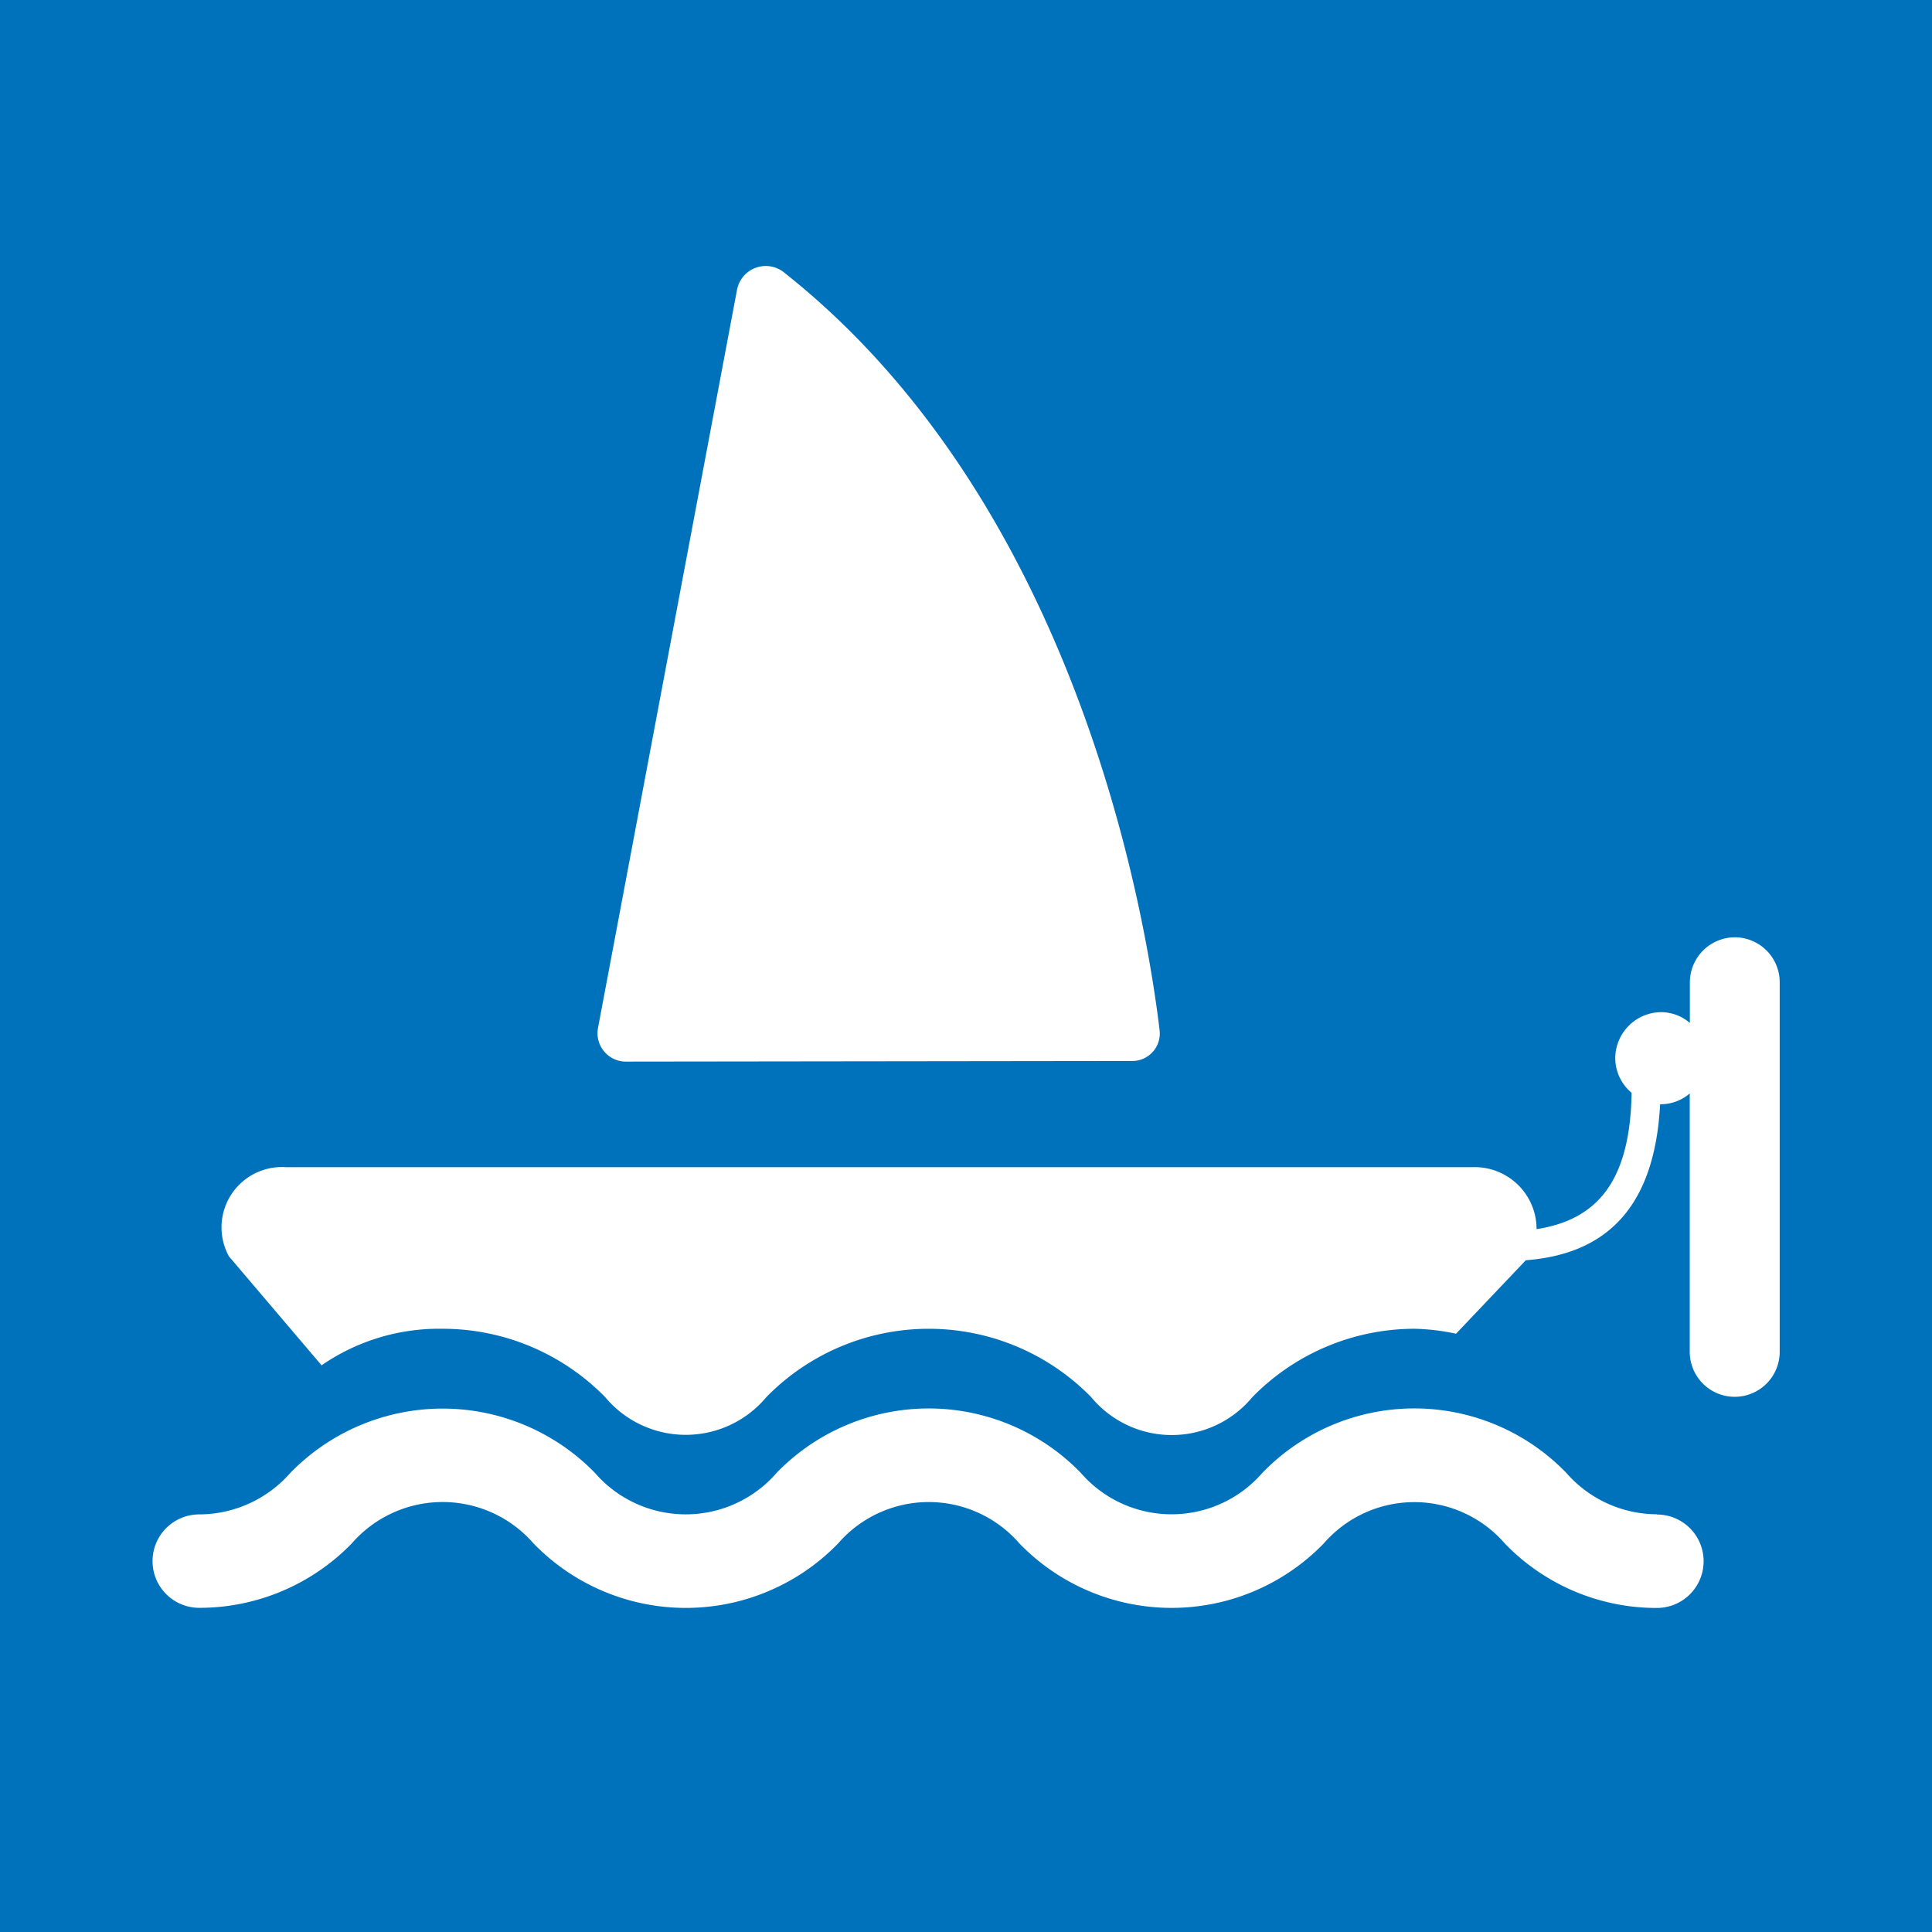 <svg xmlns="http://www.w3.org/2000/svg" width="5.5mm" height="5.5mm" viewBox="0 0 15.591 15.591">
  <rect width="15.591" height="15.591" fill="#0072bc"/>
  <g>
    <path d="M5.049,8.567l4.082-.005a.222.222,0,0,0,.227-.247c-.111-.928-.667-4.253-3.038-6.122a.236.236,0,0,0-.372.144L4.825,8.3A.229.229,0,0,0,5.049,8.567Z" fill="#fff"/>
    <path d="M13.371,12.22a.973.973,0,0,1-.731-.334,1.706,1.706,0,0,0-2.453,0,.97.97,0,0,1-1.465,0,1.709,1.709,0,0,0-2.455,0,.97.97,0,0,1-1.466,0,1.715,1.715,0,0,0-2.458,0,.981.981,0,0,1-.735.335.377.377,0,1,0,0,.754,1.714,1.714,0,0,0,1.23-.519.972.972,0,0,1,1.468,0,1.712,1.712,0,0,0,2.457,0,.968.968,0,0,1,1.464,0,1.71,1.71,0,0,0,2.455,0,.967.967,0,0,1,1.462,0,1.7,1.7,0,0,0,1.227.52.377.377,0,0,0,0-.754Z" fill="#fff"/>
    <path d="M14,7.564a.364.364,0,0,0-.363.363v.328a.359.359,0,0,0-.23-.087.373.373,0,0,0-.372.372.367.367,0,0,0,.132.279c-.012.689-.257,1.021-.767,1.1a.5.5,0,0,0-.521-.5H2.306a.487.487,0,0,0-.459.719l.748.88a1.669,1.669,0,0,1,.977-.295,1.835,1.835,0,0,1,1.312.552.847.847,0,0,0,1.3,0,1.833,1.833,0,0,1,2.622,0,.844.844,0,0,0,1.3,0,1.834,1.834,0,0,1,1.311-.552,1.756,1.756,0,0,1,.333.04l.563-.593c.684-.052,1.042-.464,1.084-1.259l.009,0a.359.359,0,0,0,.23-.087v2.085a.363.363,0,1,0,.726,0V7.927A.363.363,0,0,0,14,7.564Z" fill="#fff"/>
  </g>
</svg>

